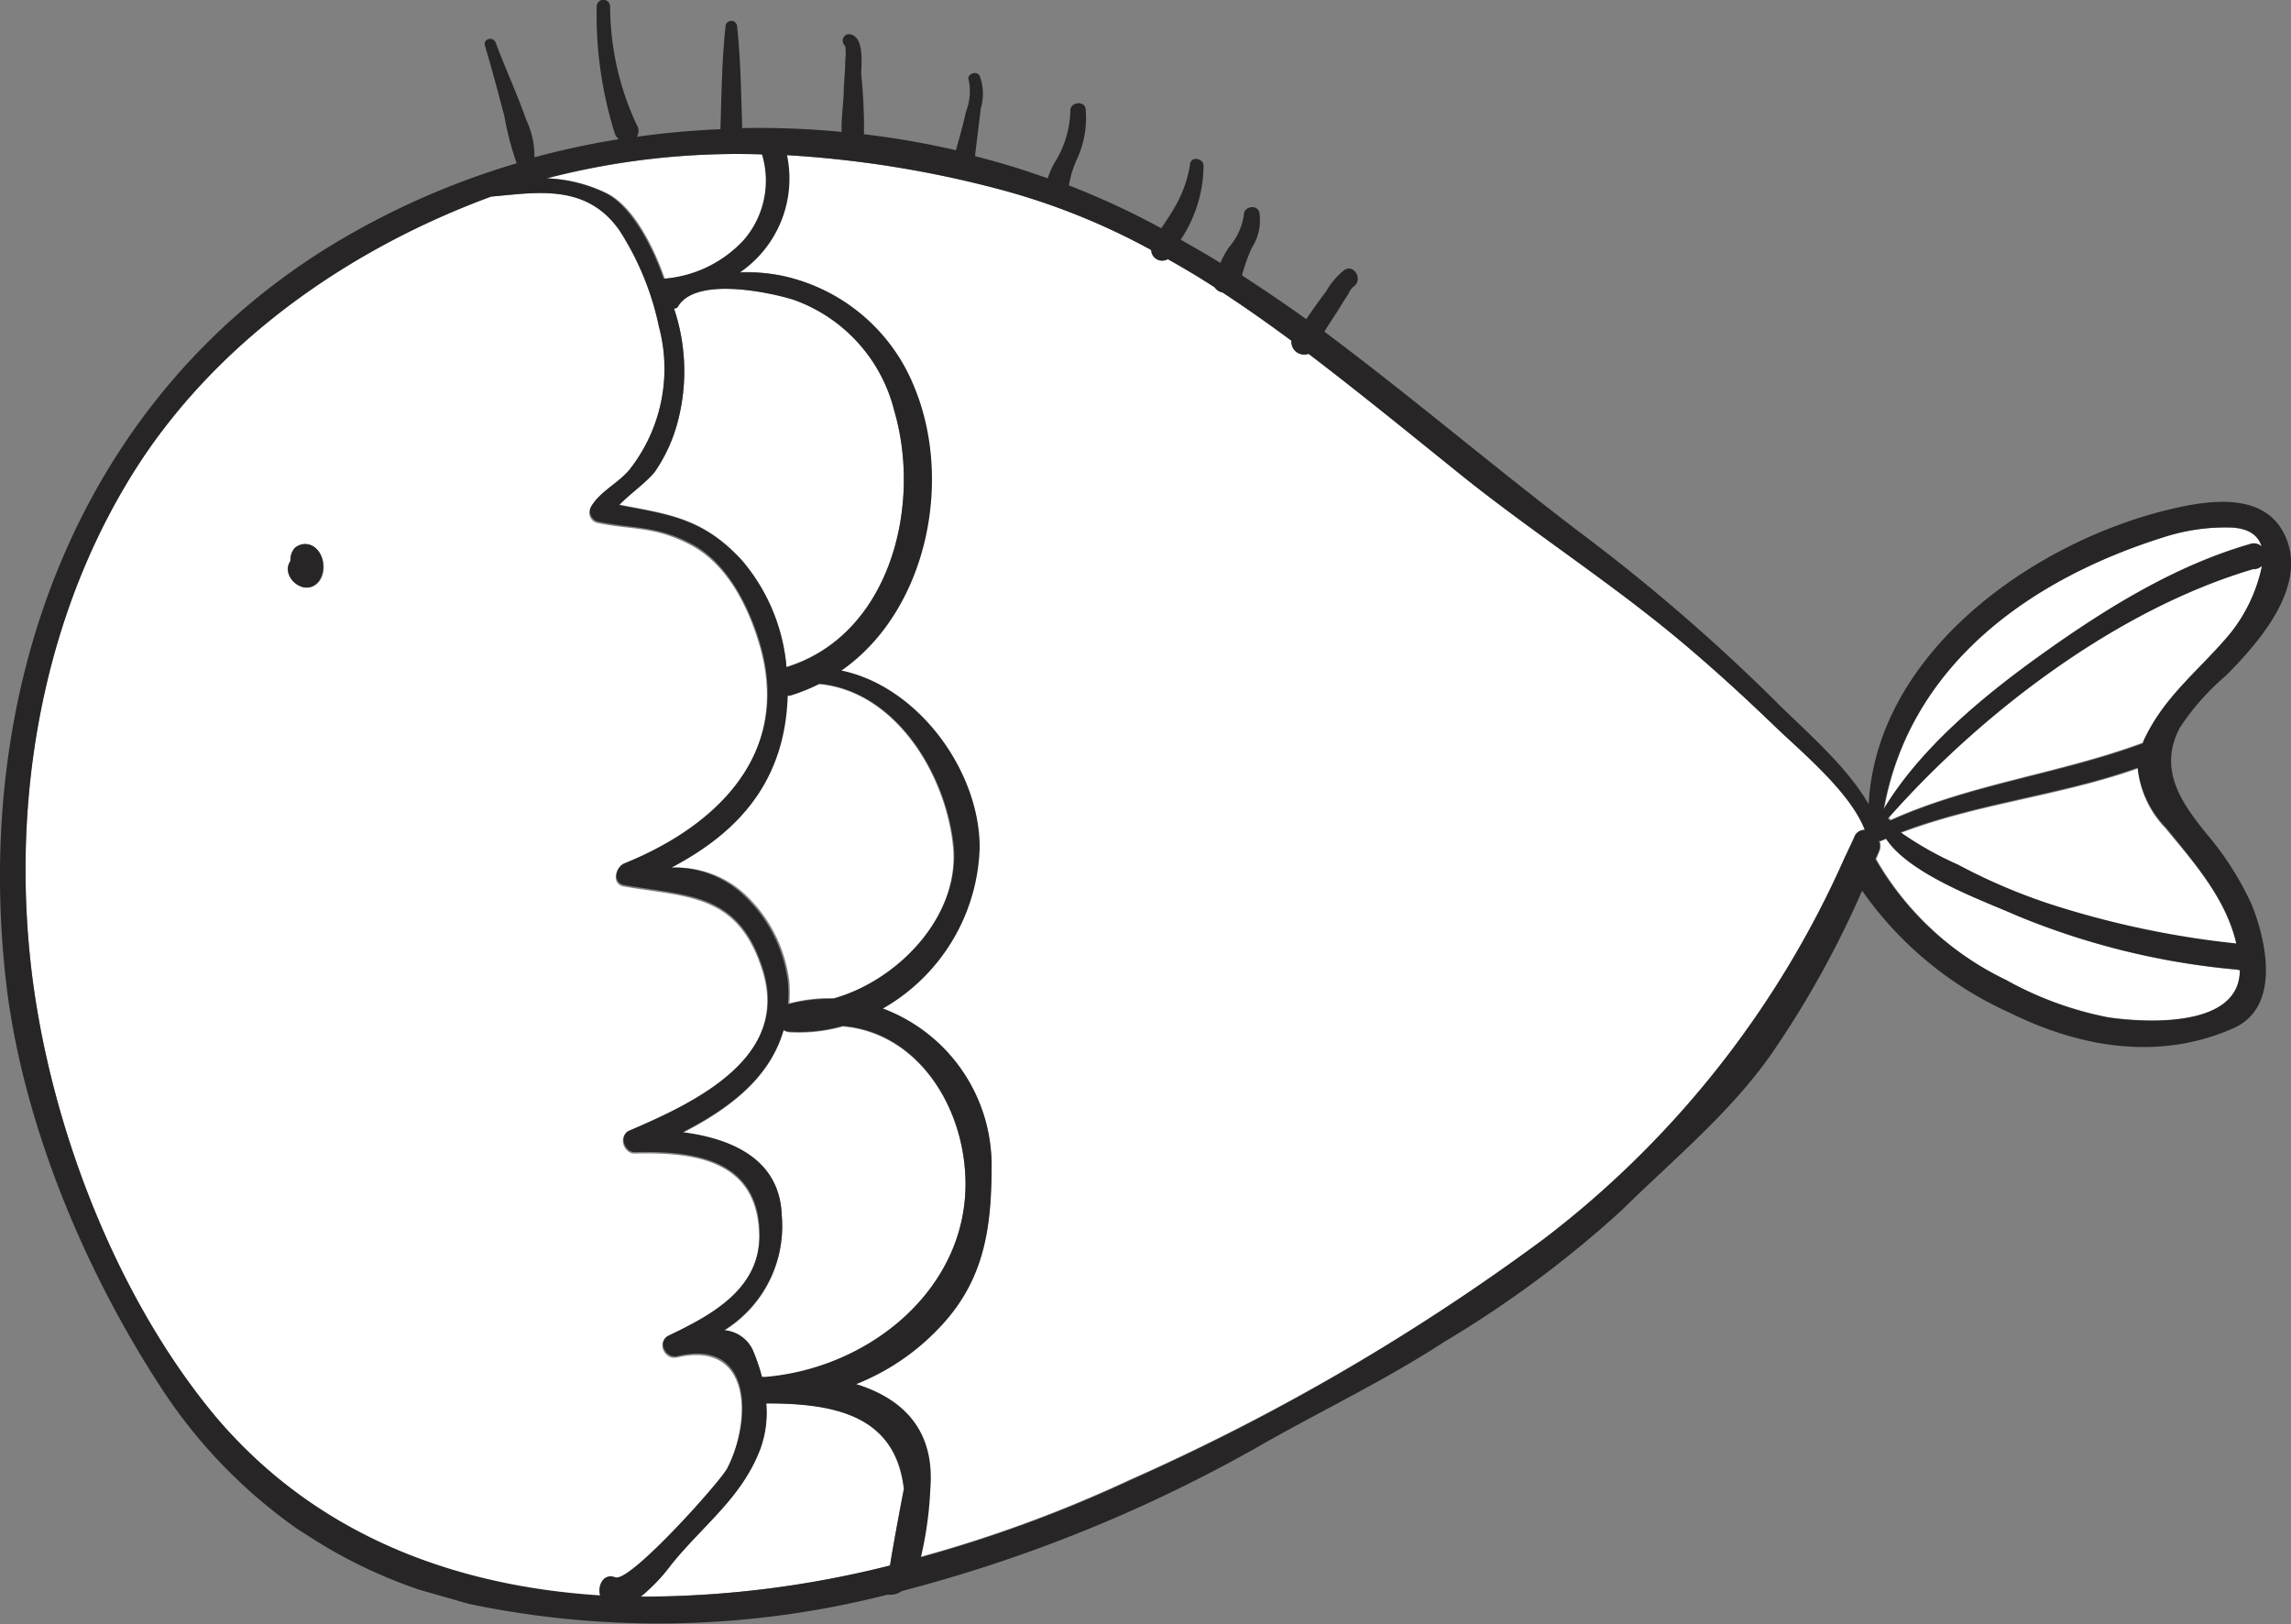 <svg xmlns="http://www.w3.org/2000/svg" viewBox="0 0 126.28 89.51"><rect x="0" y="0" width="126.28" height="89.51" fill="#808080" stroke="none"/><defs><style>.cls-1{fill:#fff;}.cls-2{fill:#272525;}</style></defs><title>life</title><g id="stroke"><path class="cls-1" d="M36.65,15.36a6.7,6.7,0,0,0,4.42-2.14,5,5,0,0,0,1-4.71A41.78,41.78,0,0,0,30.18,9.83a8.14,8.14,0,0,1,3.34.85C35,11.46,36.09,13.75,36.65,15.36Z"/><path class="cls-1" d="M42.22,77.35a5.84,5.84,0,0,1-.31,2.46c-1,2.72-3.14,4.21-4.93,6.43A9.8,9.8,0,0,1,35.32,88a55.91,55.91,0,0,0,13.74-1.71c.11-.81.75-4.18.75-4.22C49.35,78,46,77.31,42.22,77.35Z"/><path class="cls-1" d="M40.05,81c1.34-2.57,1.46-7.15-2.74-6.18-.67.16-1.15-.83-.48-1.14,2.44-1.15,5.18-2.61,5-5.8-.17-4-3.7-4.38-6.86-4.3-.59,0-.92-.93-.32-1.19,3.59-1.54,8.92-4,7.36-8.92-1.34-4.23-4.11-4-7.63-4.61-.67-.12-.5-1,0-1.2,5.12-2.05,9.22-6.06,7.49-12.07-.61-2.09-1.75-4.46-3.79-5.54s-3.28-.82-5.18-1.23a.58.58,0,0,1-.34-.85c.53-.89,1.43-1.26,2.09-2A9,9,0,0,0,36.32,18a15.71,15.71,0,0,0-2.2-5.32c-1.81-2.57-4.52-2.07-7-1.85,0,0,0,0-.05,0-7.56,2.78-14.64,7.62-19.18,14.36C2.58,33.1.71,43.06,1.63,52.5,2.47,61.22,6.15,71.16,11.82,78c5.54,6.63,13.15,9.47,21.27,10-.2-.52.18-1.23.82-1C34.7,87.25,39.65,81.73,40.05,81ZM17.14,32.35c-.76.23-1.62-.74-1.13-1.43a1,1,0,0,1,.23-.71.86.86,0,0,1,1.16,0C18.06,30.79,18,32.1,17.14,32.35Z"/><path class="cls-1" d="M49.3,22.67a8.73,8.73,0,0,0-5.59-6.16c-1.27-.39-5.32-1.28-6.33.37a.22.22,0,0,1-.23.12,10.86,10.86,0,0,1,.23,6.15A8.72,8.72,0,0,1,36.08,26c-.53.63-1.34,1.18-1.95,1.81,2.7.52,4.62.72,6.76,3.05a10.4,10.4,0,0,1,2.46,5.89C49.06,35,50.82,27.89,49.3,22.67Z"/><path class="cls-1" d="M52.53,46.71c-.37-4-3.18-8.62-7.4-9a10.14,10.14,0,0,1-1.62.65h-.14C43.23,43,40.78,45.82,37,47.82a5.59,5.59,0,0,1,3.87,1.29,7.88,7.88,0,0,1,2.64,5,7.79,7.79,0,0,1,0,1.19,8.71,8.71,0,0,1,2.46-.29C49.49,54.05,52.88,50.54,52.53,46.71Z"/><path class="cls-1" d="M39.91,73.35a1.91,1.91,0,0,1,1.57,1.06A10.06,10.06,0,0,1,42,75.93a.42.42,0,0,1,.16,0c5.77-.48,11.06-4.82,11.06-10.64,0-4.27-2.66-8.37-6.77-8.71a8.92,8.92,0,0,1-2.92.32.85.85,0,0,1-.34-.1c-.76,2.64-3,4.32-5.56,5.64,2.64.34,5.33,1.45,5.46,4.55A6.75,6.75,0,0,1,39.91,73.35Z"/><path class="cls-1" d="M124.73,31.06l0,0,0,.06a.64.64,0,0,1-.49.19c-7.52,2.22-15,7.93-20.15,13.76a.23.23,0,0,1,.13.11l0,0c4.45-2,9.39-2.57,13.94-4.27a.64.64,0,0,0,0-.07c1.11-2.47,3.06-3.9,4.77-5.94A8.86,8.86,0,0,0,124.73,31.06Z"/><path class="cls-1" d="M117.83,42.36c-4.23,1.51-8.84,1.94-13.07,3.56a18.69,18.69,0,0,0,3.16,1.78,31.88,31.88,0,0,0,5.63,2.35,50.48,50.48,0,0,0,9.72,2c-.56-2.47-2.27-4.42-3.89-6.37A5.57,5.57,0,0,1,117.83,42.36Z"/><path class="cls-1" d="M112.28,36.25c3.55-2.56,7.51-5.06,11.76-6.28a.61.61,0,0,1,.62.15c-.19-.62-.72-1-1.8-1.05a11.05,11.05,0,0,0-3.51.51c-7.46,2.32-14.08,7.07-15.49,15C105.86,41.29,109.22,38.46,112.28,36.25Z"/><path class="cls-1" d="M104,46.22l-.3.13-.09,0a.75.75,0,0,1,0,.55l-.19.45A16.53,16.53,0,0,0,110.55,54a19.09,19.09,0,0,0,5.65,2.06c2,.29,7.29.63,7.26-2.61a.71.71,0,0,1-.15,0,41.2,41.2,0,0,1-12.18-3C109.43,49.68,105.28,48.18,104,46.22Z"/><path class="cls-1" d="M97.86,40.06c-1.71-1.65-3.46-3.25-5.29-4.78-3.83-3.2-8-5.89-11.91-9C77.83,24,75,21.69,72.15,19.5a.7.7,0,0,1-.94-.72C70,17.86,68.7,17,67.41,16.12a.65.65,0,0,1-.43-.28c-.85-.54-1.71-1.06-2.59-1.56a.6.6,0,0,1-.91-.5A37.56,37.56,0,0,0,55,10.41,59.11,59.11,0,0,0,43.28,8.55,6.27,6.27,0,0,1,40.68,15a9.84,9.84,0,0,1,2.43.2,10.1,10.1,0,0,1,7.17,6.07c2.24,5.22.75,12.4-4,15.67,4.2.86,7.63,5.5,7.62,9.75a10.57,10.57,0,0,1-5.26,8.88,9.22,9.22,0,0,1,6,8.6c0,3.29-.33,6.17-2.66,8.75a12.8,12.8,0,0,1-4.84,3.35c2.47.74,4.36,2.42,4.09,5.77a20.26,20.26,0,0,1-.52,3.77,73.3,73.3,0,0,0,11.53-4.24A120.63,120.63,0,0,0,85.12,68.27,53.82,53.82,0,0,0,101.71,47.2l.08-.16c.14-.31.29-.6.42-.91a.6.6,0,0,1,.58-.39C102,43.66,99.35,41.49,97.86,40.06Z"/><path class="cls-2" d="M122.7,37.23c1.77-1.78,4.52-4.87,3.27-7.67-1.12-2.49-4.23-2-6.4-1.48C112,29.9,103.44,36,103,44.33c-1.25-2.2-3.72-4.24-5.26-5.81A103.91,103.91,0,0,0,87,29.28c-4.75-3.62-9.26-7.46-14-11,.21-.35.44-.69.64-1s.35-.58.55-.87.23-.48.43-.62c.53-.39,0-1.27-.53-.9a4.11,4.11,0,0,0-1,1.18c-.38.49-.73,1-1.09,1.52-1.16-.83-2.34-1.63-3.54-2.41A9.14,9.14,0,0,1,69,13.66a2.81,2.81,0,0,0,.42-1.93c-.1-.49-.87-.37-.86.12a3.47,3.47,0,0,1-.83,1.79,5,5,0,0,0-.46.85c-.72-.44-1.45-.86-2.19-1.28a7.43,7.43,0,0,0,1.26-4.08c0-.39-.67-.55-.74-.1a6.67,6.67,0,0,1-.82,2.34c-.23.42-.51.81-.77,1.21h0a44.23,44.23,0,0,0-5.09-2.36,5.62,5.62,0,0,1,.47-1.51A5.43,5.43,0,0,0,59.84,6c-.07-.48-.87-.37-.84.11A5.66,5.66,0,0,1,58.11,9a4.73,4.73,0,0,0-.36.83c-1.31-.47-2.64-.88-4-1.22,0,0,0-.05,0-.07.1-.86.21-1.71.31-2.56A2.86,2.86,0,0,0,54,4.18c-.17-.32-.75-.09-.6.25a3.06,3.06,0,0,1-.15,1.71c-.16.72-.36,1.43-.56,2.14a45.93,45.93,0,0,0-5.07-.88,27.67,27.67,0,0,0-.15-3.29c0-.5.14-1.72-.35-2.1s-.89.19-.53.53a2.9,2.9,0,0,1,0,.78c0,.51-.05,1-.08,1.54,0,.78-.15,1.61-.12,2.41a47.72,47.72,0,0,0-5.48-.21c-.06-1.86-.08-3.74-.28-5.59a.32.32,0,0,0-.64,0c-.2,1.87-.22,3.77-.28,5.65-1.54.07-3.08.2-4.61.42a.6.6,0,0,0,0-.65A15.46,15.46,0,0,1,33.63.36a.37.37,0,0,0-.74,0,21.73,21.73,0,0,0,1,7,.67.67,0,0,0,.22.31,45.82,45.82,0,0,0-4.65,1A4.71,4.71,0,0,0,29,6.59c-.5-1.43-1.15-2.82-1.68-4.24-.14-.36-.7-.22-.59.16.38,1.29.73,2.59,1.07,3.89A16.54,16.54,0,0,0,28.48,9,43.12,43.12,0,0,0,18.1,13.62C3.94,22.38-1.62,38.58.4,54.67c1,7.58,4.34,15.49,8.51,21.86a28.44,28.44,0,0,0,7.57,7.8l.48.3a27.12,27.12,0,0,0,6.19,3l1.58.45c.44.12.86.26,1.31.36a51.08,51.08,0,0,0,22.88-.55,1.14,1.14,0,0,0,.79-.2,81.21,81.21,0,0,0,20-8.16c3.36-1.9,6.68-3.48,9.94-5.6a60.14,60.14,0,0,0,9.71-7.2c2.83-2.79,6-5.38,8.28-8.64a53.7,53.7,0,0,0,5-9,19.84,19.84,0,0,0,8.1,6.71c3.93,1.95,8.28,2.68,12.37.87,2.63-1.17,1.8-4.84,1-6.82a16.67,16.67,0,0,0-2.49-3.9c-1.35-1.68-2.69-3.51-1.47-5.84A13.75,13.75,0,0,1,122.7,37.23ZM42,8.51a5,5,0,0,1-1,4.71,6.7,6.7,0,0,1-4.42,2.14c-.56-1.61-1.69-3.9-3.13-4.68a8.14,8.14,0,0,0-3.34-.85A41.78,41.78,0,0,1,42,8.51ZM37.63,62.4c2.58-1.32,4.8-3,5.56-5.64a.85.85,0,0,0,.34.1,8.92,8.92,0,0,0,2.92-.32c4.11.34,6.76,4.44,6.77,8.71,0,5.82-5.29,10.16-11.06,10.64a.42.42,0,0,0-.16,0,10.06,10.06,0,0,0-.52-1.52,1.91,1.91,0,0,0-1.57-1.06A6.75,6.75,0,0,0,43.09,67C43,63.85,40.27,62.74,37.63,62.4Zm8.26-7.34a8.71,8.71,0,0,0-2.46.29,7.79,7.79,0,0,0,0-1.19,7.88,7.88,0,0,0-2.64-5A5.59,5.59,0,0,0,37,47.82c3.83-2,6.28-4.86,6.42-9.49h.14a10.14,10.14,0,0,0,1.62-.65c4.22.42,7,5,7.4,9C52.88,50.54,49.49,54.05,45.89,55.06ZM43.35,36.78a10.4,10.4,0,0,0-2.46-5.89c-2.14-2.33-4.06-2.53-6.76-3.05.61-.63,1.42-1.18,1.95-1.81a8.72,8.72,0,0,0,1.3-2.88A10.86,10.86,0,0,0,37.15,17a.22.22,0,0,0,.23-.12c1-1.65,5.06-.76,6.33-.37a8.73,8.73,0,0,1,5.59,6.16C50.82,27.89,49.06,35,43.35,36.78ZM33.91,86.93c-.64-.25-1,.46-.82,1C25,87.42,17.36,84.58,11.82,78,6.15,71.16,2.47,61.22,1.63,52.5c-.92-9.44,1-19.4,6.28-27.31,4.54-6.74,11.62-11.58,19.18-14.36,0,0,0,0,.05,0,2.46-.22,5.17-.72,7,1.85A15.71,15.71,0,0,1,36.32,18a9,9,0,0,1-1.63,7.89c-.66.78-1.56,1.15-2.09,2a.58.58,0,0,0,.34.85c1.9.41,3.22.2,5.18,1.23s3.18,3.45,3.79,5.54c1.73,6-2.37,10-7.49,12.07-.5.2-.67,1.08,0,1.2,3.52.62,6.29.38,7.63,4.61,1.56,4.9-3.77,7.38-7.36,8.92-.6.26-.27,1.21.32,1.19,3.16-.08,6.69.34,6.86,4.3.14,3.19-2.6,4.65-5,5.8-.67.31-.19,1.3.48,1.14,4.2-1,4.08,3.61,2.74,6.18C39.65,81.73,34.7,87.25,33.91,86.93Zm15.15-.65A55.91,55.91,0,0,1,35.32,88,9.8,9.8,0,0,0,37,86.24c1.79-2.22,3.92-3.71,4.93-6.43a5.84,5.84,0,0,0,.31-2.46c3.78,0,7.13.67,7.59,4.71C49.81,82.1,49.17,85.47,49.06,86.28Zm53.15-40.15c-.13.31-.28.6-.42.91l-.08.16A53.82,53.82,0,0,1,85.12,68.27,120.63,120.63,0,0,1,62.29,81.59a73.3,73.3,0,0,1-11.53,4.24,20.26,20.26,0,0,0,.52-3.77c.27-3.35-1.62-5-4.09-5.77A12.8,12.8,0,0,0,52,72.94c2.33-2.58,2.66-5.46,2.66-8.75a9.22,9.22,0,0,0-6-8.6A10.57,10.57,0,0,0,54,46.71c0-4.25-3.42-8.89-7.62-9.75,4.7-3.27,6.19-10.45,4-15.67a10.1,10.1,0,0,0-7.17-6.07,9.84,9.84,0,0,0-2.43-.2,6.27,6.27,0,0,0,2.6-6.47A59.11,59.11,0,0,1,55,10.41a37.56,37.56,0,0,1,8.45,3.37.6.6,0,0,0,.91.5c.88.5,1.74,1,2.59,1.56a.65.65,0,0,0,.43.28c1.29.84,2.55,1.74,3.8,2.66a.7.7,0,0,0,.94.72C75,21.69,77.83,24,80.66,26.28c3.89,3.11,8.08,5.8,11.91,9,1.83,1.53,3.58,3.13,5.29,4.78,1.49,1.43,4.12,3.6,4.93,5.68A.6.6,0,0,0,102.21,46.13Zm17.14-16.55a11.05,11.05,0,0,1,3.51-.51c1.08,0,1.61.43,1.8,1.05A.61.61,0,0,0,124,30c-4.25,1.22-8.21,3.72-11.76,6.28-3.06,2.21-6.42,5-8.42,8.32C105.27,36.65,111.89,31.9,119.35,29.58Zm4.11,23.89c0,3.24-5.3,2.9-7.26,2.61A19.09,19.09,0,0,1,110.55,54a16.53,16.53,0,0,1-7.18-6.65l.19-.45a.75.75,0,0,0,0-.55l.09,0,.3-.13c1.3,2,5.45,3.46,7.15,4.21a41.2,41.2,0,0,0,12.18,3A.71.71,0,0,0,123.46,53.47ZM123.27,52a50.48,50.48,0,0,1-9.72-2,31.88,31.88,0,0,1-5.63-2.35,18.69,18.69,0,0,1-3.16-1.78c4.23-1.62,8.84-2.05,13.07-3.56a5.57,5.57,0,0,0,1.55,3.29C121,47.6,122.71,49.55,123.27,52ZM118.12,40.9a.64.64,0,0,1,0,.07c-4.55,1.7-9.49,2.25-13.94,4.27l0,0a.23.23,0,0,0-.13-.11c5.14-5.83,12.63-11.54,20.15-13.76a.64.64,0,0,0,.49-.19l0-.06,0,0a8.86,8.86,0,0,1-1.84,3.9C121.18,37,119.23,38.43,118.12,40.9Z"/><path class="cls-2" d="M16.24,30.21a1,1,0,0,0-.23.71c-.49.69.37,1.66,1.13,1.43s.92-1.56.26-2.14A.86.86,0,0,0,16.24,30.21Z"/></g></svg>